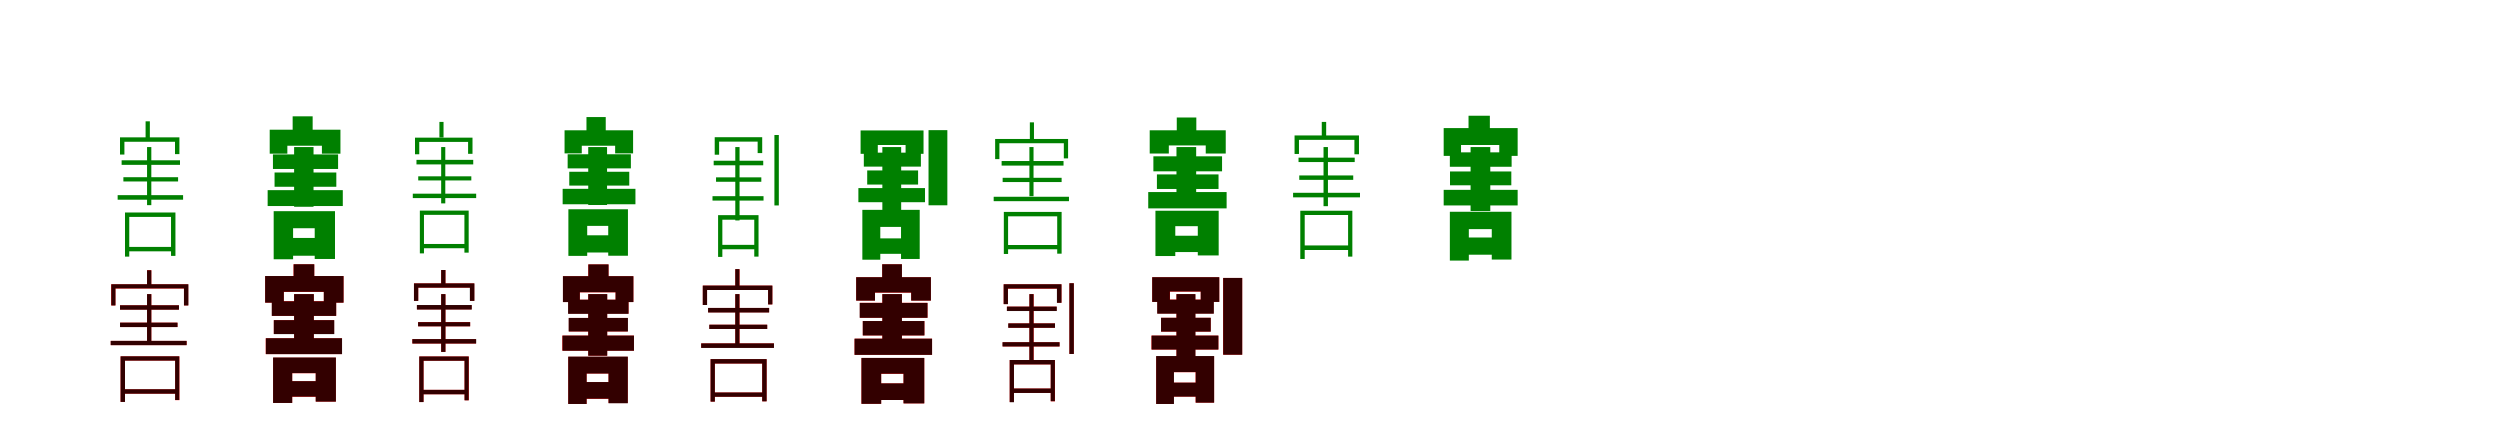 <?xml version="1.0" encoding="UTF-8"?>
<svg width="1700" height="300" xmlns="http://www.w3.org/2000/svg">
<rect width="100%" height="100%" fill="white"/>
<g fill="green" transform="translate(100 100) scale(0.1 -0.1)"><path d="M-0.0 0.0V-395.0H29.0V0.0H0.0ZM-173.0 -90.0V-121.0H224.0V-90.0H-173.0ZM-161.0 -205.0V-234.0H211.0V-205.0H-161.0ZM-135.0 -679.0V-709.0H177.0V-679.0H-135.0ZM-200.0 -327.0V-358.0H245.0V-327.0H-200.0ZM-150.0 -445.0V-745.0H-121.0V-475.0H163.0V-740.0H193.0V-445.0H-150.0ZM-10.0 175.0V64.0H19.0V175.0H-10.0ZM-184.0 66.0V-51.0H-154.0V36.0H190.0V-48.0H220.0V66.0H-184.0Z"/></g>
<g fill="green" transform="translate(200 100) scale(0.1 -0.1)"><path d="M0.0 0.0V-406.0H132.0V0.0H0.0ZM-144.0 -50.0V-149.0H299.0V-50.0H-144.0ZM-133.0 -173.0V-270.0H287.0V-173.0H-133.0ZM-67.0 -618.0V-739.0H200.0V-618.0H-67.0ZM-180.0 -293.0V-401.0H331.0V-293.0H-180.0ZM-139.0 -436.0V-763.0H-7.0V-552.0H140.0V-761.0H278.0V-436.0H-139.0ZM-10.0 209.0V91.0H126.0V209.0H-10.0ZM-166.0 118.0V-45.0H-46.0V9.0H189.0V-45.0H315.0V118.0H-166.0Z"/></g>
<g fill="green" transform="translate(300 100) scale(0.1 -0.1)"><path d="M0.0 0.0V-383.0H28.0V0.0H0.0ZM-168.0 -87.0V-118.0H218.0V-87.0H-168.0ZM-156.0 -199.0V-227.0H205.0V-199.0H-156.0ZM-131.0 -659.0V-688.0H171.0V-659.0H-131.0ZM-193.0 -317.0V-347.0H238.0V-317.0H-193.0ZM-145.0 -432.0V-723.0H-117.0V-461.0H158.0V-718.0H187.0V-432.0H-145.0ZM-12.0 171.0V66.0H16.0V171.0H-12.0ZM-178.0 64.0V-49.0H-149.0V35.0H183.0V-46.0H213.0V64.0H-178.0Z"/></g>
<g fill="green" transform="translate(400 100) scale(0.1 -0.1)"><path d="M0.0 0.0V-394.0H128.0V0.0H0.0ZM-140.0 -49.0V-145.0H290.0V-49.0H-140.0ZM-129.0 -168.0V-262.0H279.0V-168.0H-129.0ZM-65.0 -600.0V-717.0H194.0V-600.0H-65.0ZM-174.0 -284.0V-389.0H321.0V-284.0H-174.0ZM-135.0 -423.0V-740.0H-7.0V-536.0H136.0V-739.0H270.0V-423.0H-135.0ZM-12.0 204.0V93.0H119.0V204.0H-12.0ZM-161.0 114.0V-43.0H-44.0V9.0H183.0V-43.0H305.0V114.0H-161.0Z"/></g>
<g fill="green" transform="translate(500 100) scale(0.1 -0.1)"><path d="M-0.0 0.0V-499.0H29.0V0.0H0.0ZM-147.0 -93.0V-124.0H190.0V-93.0H-147.0ZM-131.0 -206.0V-236.0H177.0V-206.0H-131.0ZM-108.0 -665.0V-695.0H146.0V-665.0H-108.0ZM-155.0 -334.0V-364.0H192.0V-334.0H-155.0ZM-117.0 -463.0V-747.0H-88.0V-494.0H129.0V-745.0H158.0V-463.0H-117.0ZM266.0 82.0V-397.0H296.0V82.0H266.0ZM-140.0 67.0V-52.0H-110.0V37.0H152.0V-41.0H183.0V67.0H-140.0Z"/></g>
<g fill="green" transform="translate(600 100) scale(0.1 -0.1)"><path d="M0.0 0.0V-503.0H128.0V0.0H0.0ZM-126.0 -38.0V-133.0H262.0V-38.0H-126.0ZM-103.0 -159.0V-255.0H243.0V-159.0H-103.0ZM-47.0 -621.0V-726.0H183.0V-621.0H-47.0ZM-163.0 -279.0V-375.0H290.0V-279.0H-163.0ZM-136.0 -427.0V-766.0H-14.0V-543.0H127.0V-761.0H254.0V-427.0H-136.0ZM314.0 115.0V-396.0H442.0V115.0H314.0ZM-148.0 113.0V-46.0H-31.0V14.0H158.0V-46.0H280.0V113.0H-148.0Z"/></g>
<g fill="green" transform="translate(700 100) scale(0.1 -0.1)"><path d="M0.0 0.0V-334.0H28.0V0.0H0.0ZM-189.0 -95.0V-126.0H232.0V-95.0H-189.0ZM-182.0 -209.0V-238.0H219.0V-209.0H-182.0ZM-158.0 -666.0V-695.0H202.0V-666.0H-158.0ZM-243.0 -338.0V-368.0H269.0V-338.0H-243.0ZM-174.0 -441.0V-727.0H-145.0V-471.0H189.0V-725.0H219.0V-441.0H-174.0ZM3.0 168.0V35.0H31.0V168.0H3.0ZM-233.0 55.0V-82.0H-204.0V26.0H234.0V-77.0H263.0V55.0H-233.0Z"/></g>
<g fill="green" transform="translate(800 100) scale(0.1 -0.1)"><path d="M0.0 0.0V-333.0H134.0V0.0H0.0ZM-157.0 -63.0V-165.0H310.0V-63.0H-157.0ZM-133.0 -186.0V-285.0H286.0V-186.0H-133.0ZM-72.0 -603.0V-714.0H217.0V-603.0H-72.0ZM-192.0 -306.0V-417.0H341.0V-306.0H-192.0ZM-143.0 -433.0V-741.0H-8.0V-538.0H145.0V-737.0H287.0V-433.0H-143.0ZM2.0 201.0V78.0H135.0V201.0H2.0ZM-182.0 114.0V-44.0H-52.0V11.0H199.0V-44.0H335.0V114.0H-182.0Z"/></g>
<g fill="green" transform="translate(900 100) scale(0.1 -0.1)"><path d="M-0.0 0.0V-402.0H30.0V0.0H0.0ZM-170.0 -72.0V-102.0H212.0V-72.0H-170.0ZM-165.0 -193.0V-223.0H202.0V-193.0H-165.0ZM-138.0 -669.0V-700.0H180.0V-669.0H-138.0ZM-207.0 -311.0V-342.0H248.0V-311.0H-207.0ZM-158.0 -433.0V-761.0H-128.0V-462.0H167.0V-745.0H196.0V-433.0H-158.0ZM-12.0 171.0V77.0H18.0V171.0H-12.0ZM-197.0 79.0V-47.0H-167.0V49.0H210.0V-49.0H241.0V79.0H-197.0Z"/></g>
<g fill="green" transform="translate(1000 100) scale(0.1 -0.1)"><path d="M0.0 0.0V-435.0H134.0V0.0H0.0ZM-141.0 -36.0V-134.0H279.0V-36.0H-141.0ZM-140.0 -166.0V-260.0H277.0V-166.0H-140.0ZM-79.0 -615.0V-732.0H195.0V-615.0H-79.0ZM-183.0 -291.0V-397.0H320.0V-291.0H-183.0ZM-141.0 -440.0V-772.0H-12.0V-558.0H144.0V-765.0H278.0V-440.0H-141.0ZM-14.0 213.0V75.0H131.0V213.0H-14.0ZM-183.0 129.0V-60.0H-65.0V14.0H195.0V-60.0H320.0V129.0H-183.0Z"/></g>
<g fill="red" transform="translate(100 200) scale(0.1 -0.1)"><path d="M0.0 0.0V-336.0H29.0V0.0H0.0ZM-184.0 -76.0V-105.0H217.0V-76.0H-184.0ZM-183.0 -194.0V-224.0H207.0V-194.0H-183.0ZM-160.0 -647.0V-677.0H203.0V-647.0H-160.0ZM-247.0 -318.0V-347.0H269.0V-318.0H-247.0ZM-180.0 -423.0V-733.0H-150.0V-452.0H191.0V-721.0H220.0V-423.0H-180.0ZM0.0 163.0V49.0H29.0V163.0H0.0ZM-244.0 67.0V-77.0H-215.0V38.0H251.0V-77.0H280.0V67.0H-244.0Z"/></g>
<g fill="black" opacity=".8" transform="translate(100 200) scale(0.1 -0.1)"><path d="M0.0 0.0V-336.0H29.0V0.0H0.0ZM-184.0 -76.0V-106.0H217.0V-76.0H-184.0ZM-184.0 -194.0V-224.0H207.0V-194.0H-184.0ZM-159.0 -647.0V-677.0H202.0V-647.0H-159.0ZM-247.0 -318.0V-347.0H269.0V-318.0H-247.0ZM-180.0 -423.0V-733.0H-150.0V-452.0H191.0V-720.0H219.0V-423.0H-180.0ZM0.0 162.0V49.0H29.0V162.0H0.0ZM-243.0 67.0V-77.0H-215.0V39.0H251.0V-77.0H281.0V67.0H-243.0Z"/></g>
<g fill="red" transform="translate(200 200) scale(0.1 -0.1)"><path d="M0.0 0.0V-356.0H134.0V0.0H0.0ZM-151.0 -48.0V-148.0H286.0V-48.0H-151.0ZM-138.0 -177.0V-271.0H272.0V-177.0H-138.0ZM-83.0 -592.0V-698.0H210.0V-592.0H-83.0ZM-193.0 -300.0V-408.0H325.0V-300.0H-193.0ZM-143.0 -432.0V-740.0H-13.0V-538.0H147.0V-731.0H284.0V-432.0H-143.0ZM-4.0 203.0V63.0H137.0V203.0H-4.0ZM-197.0 123.0V-58.0H-70.0V15.0H202.0V-58.0H336.0V123.0H-197.0Z"/></g>
<g fill="black" opacity=".8" transform="translate(200 200) scale(0.1 -0.1)"><path d="M0.0 0.0V-357.0H134.0V0.0H0.0ZM-152.0 -49.0V-148.0H286.0V-49.0H-152.0ZM-138.0 -177.0V-272.0H273.0V-177.0H-138.0ZM-83.0 -592.0V-697.0H209.0V-592.0H-83.0ZM-192.0 -300.0V-408.0H326.0V-300.0H-192.0ZM-143.0 -431.0V-740.0H-13.0V-537.0H147.0V-731.0H284.0V-431.0H-143.0ZM-3.0 203.0V63.0H137.0V203.0H-3.0ZM-197.0 123.0V-58.0H-70.0V16.0H202.0V-58.0H336.0V123.0H-197.0Z"/></g>
<g fill="red" transform="translate(300 200) scale(0.1 -0.1)"><path d="M0.0 0.0V-393.0H29.0V0.0H0.0ZM-165.0 -75.0V-104.0H207.0V-75.0H-165.0ZM-157.0 -190.0V-219.0H197.0V-190.0H-157.0ZM-132.0 -651.0V-681.0H172.0V-651.0H-132.0ZM-196.0 -306.0V-336.0H237.0V-306.0H-196.0ZM-149.0 -424.0V-734.0H-120.0V-453.0H159.0V-722.0H188.0V-424.0H-149.0ZM0.0 164.0V53.0H29.0V164.0H0.0ZM-185.0 73.0V-46.0H-156.0V44.0H196.0V-46.0H225.0V73.0H-185.0Z"/></g>
<g fill="black" opacity=".8" transform="translate(300 200) scale(0.1 -0.1)"><path d="M0.0 0.0V-393.0H29.0V0.0H0.0ZM-165.0 -74.0V-105.0H208.0V-74.0H-165.0ZM-157.0 -191.0V-219.0H197.0V-191.0H-157.0ZM-132.0 -651.0V-681.0H172.0V-651.0H-132.0ZM-196.0 -306.0V-336.0H238.0V-306.0H-196.0ZM-149.0 -424.0V-734.0H-120.0V-453.0H159.0V-722.0H187.0V-424.0H-149.0ZM-0.0 164.0V53.0H29.0V164.0H-0.0ZM-185.0 73.0V-46.0H-156.0V44.0H195.0V-46.0H226.0V73.0H-185.0Z"/></g>
<g fill="red" transform="translate(400 200) scale(0.1 -0.1)"><path d="M0.0 0.0V-419.0H129.0V0.0H0.0ZM-136.0 -38.0V-133.0H274.0V-38.0H-136.0ZM-132.0 -162.0V-254.0H269.0V-162.0H-132.0ZM-72.0 -598.0V-712.0H190.0V-598.0H-72.0ZM-176.0 -282.0V-385.0H311.0V-282.0H-176.0ZM-136.0 -426.0V-747.0H-11.0V-540.0H138.0V-741.0H269.0V-426.0H-136.0ZM0.0 202.0V58.0H138.0V202.0H0.0ZM-172.0 122.0V-54.0H-57.0V12.0H186.0V-54.0H307.0V122.0H-172.0Z"/></g>
<g fill="black" opacity=".8" transform="translate(400 200) scale(0.1 -0.1)"><path d="M0.0 0.0V-419.0H129.0V0.0H0.0ZM-137.0 -38.0V-134.0H274.0V-38.0H-137.0ZM-133.0 -162.0V-254.0H270.0V-162.0H-133.0ZM-73.0 -598.0V-711.0H190.0V-598.0H-73.0ZM-175.0 -282.0V-385.0H311.0V-282.0H-175.0ZM-136.0 -425.0V-747.0H-11.0V-540.0H138.0V-742.0H269.0V-425.0H-136.0ZM1.0 202.0V58.0H138.0V202.0H1.0ZM-172.0 122.0V-54.0H-57.0V13.0H186.0V-54.0H307.0V122.0H-172.0Z"/></g>
<g fill="red" transform="translate(500 200) scale(0.1 -0.1)"><path d="M0.0 0.0V-349.0H29.0V0.0H0.0ZM-185.0 -94.0V-124.0H230.0V-94.0H-185.0ZM-176.0 -208.0V-237.0H217.0V-208.0H-176.0ZM-153.0 -669.0V-698.0H196.0V-669.0H-153.0ZM-232.0 -335.0V-365.0H263.0V-335.0H-232.0ZM-168.0 -442.0V-731.0H-139.0V-472.0H183.0V-729.0H213.0V-442.0H-168.0ZM0.0 170.0V42.0H29.0V170.0H0.0ZM-221.0 58.0V-74.0H-192.0V28.0H223.0V-70.0H252.0V58.0H-221.0Z"/></g>
<g fill="black" opacity=".8" transform="translate(500 200) scale(0.1 -0.1)"><path d="M0.0 0.0V-349.0H28.0V0.0H0.0ZM-185.0 -94.0V-125.0H230.0V-94.0H-185.0ZM-177.0 -208.0V-237.0H217.0V-208.0H-177.0ZM-152.0 -669.0V-698.0H196.0V-669.0H-152.0ZM-232.0 -335.0V-366.0H263.0V-335.0H-232.0ZM-168.0 -442.0V-731.0H-139.0V-472.0H183.0V-729.0H213.0V-442.0H-168.0ZM0.0 170.0V42.0H28.0V170.0H0.0ZM-221.0 58.0V-74.0H-192.0V28.0H223.0V-70.0H252.0V58.0H-221.0Z"/></g>
<g fill="red" transform="translate(600 200) scale(0.1 -0.1)"><path d="M0.0 0.0V-351.0H133.0V0.0H0.0ZM-153.0 -59.0V-161.0H307.0V-59.0H-153.0ZM-133.0 -183.0V-281.0H286.0V-183.0H-133.0ZM-71.0 -607.0V-720.0H213.0V-607.0H-71.0ZM-189.0 -303.0V-413.0H338.0V-303.0H-189.0ZM-142.0 -434.0V-746.0H-8.0V-542.0H144.0V-743.0H285.0V-434.0H-142.0ZM-1.0 203.0V81.0H133.0V203.0H-1.0ZM-178.0 115.0V-44.0H-50.0V10.0H196.0V-44.0H330.0V115.0H-178.0Z"/></g>
<g fill="black" opacity=".8" transform="translate(600 200) scale(0.1 -0.1)"><path d="M0.0 0.0V-351.0H133.0V0.0H0.0ZM-154.0 -60.0V-161.0H307.0V-60.0H-154.0ZM-133.0 -183.0V-281.0H286.0V-183.0H-133.0ZM-71.0 -607.0V-720.0H213.0V-607.0H-71.0ZM-189.0 -303.0V-413.0H338.0V-303.0H-189.0ZM-142.0 -434.0V-746.0H-8.0V-541.0H144.0V-743.0H285.0V-434.0H-142.0ZM-1.0 203.0V81.0H133.0V203.0H-1.0ZM-178.0 115.0V-44.0H-50.0V11.0H196.0V-44.0H330.0V115.0H-178.0Z"/></g>
<g fill="red" transform="translate(700 200) scale(0.1 -0.1)"><path d="M0.0 0.0V-460.0H29.0V0.0H0.0ZM-153.0 -85.0V-114.0H185.0V-85.0H-153.0ZM-143.0 -199.0V-229.0H174.0V-199.0H-143.0ZM-123.0 -642.0V-672.0H161.0V-642.0H-123.0ZM-182.0 -327.0V-356.0H205.0V-327.0H-182.0ZM-134.0 -448.0V-734.0H-105.0V-478.0H145.0V-729.0H174.0V-448.0H-134.0ZM272.0 74.0V-407.0H302.0V74.0H272.0ZM-175.0 67.0V-68.0H-146.0V37.0H188.0V-59.0H218.0V67.0H-175.0Z"/></g>
<g fill="black" opacity=".8" transform="translate(700 200) scale(0.1 -0.1)"><path d="M0.0 0.0V-460.0H28.0V0.0H0.0ZM-153.0 -85.0V-115.0H186.0V-85.0H-153.0ZM-144.0 -199.0V-229.0H174.0V-199.0H-144.0ZM-122.0 -642.0V-672.0H161.0V-642.0H-122.0ZM-183.0 -327.0V-356.0H205.0V-327.0H-183.0ZM-134.0 -448.0V-735.0H-105.0V-478.0H145.0V-728.0H173.0V-448.0H-134.0ZM272.0 74.0V-407.0H302.0V74.0H272.0ZM-175.0 67.0V-68.0H-146.0V38.0H187.0V-59.0H218.0V67.0H-175.0Z"/></g>
<g fill="red" transform="translate(800 200) scale(0.1 -0.1)"><path d="M0.0 0.0V-468.0H128.0V0.0H0.0ZM-130.0 -37.0V-132.0H253.0V-37.0H-130.0ZM-105.0 -161.0V-255.0H233.0V-161.0H-105.0ZM-56.0 -602.0V-697.0H188.0V-602.0H-56.0ZM-170.0 -282.0V-377.0H285.0V-282.0H-170.0ZM-138.0 -422.0V-747.0H-18.0V-531.0H130.0V-738.0H256.0V-422.0H-138.0ZM317.0 110.0V-412.0H447.0V110.0H317.0ZM-165.0 115.0V-53.0H-44.0V17.0H165.0V-53.0H291.0V115.0H-165.0Z"/></g>
<g fill="black" opacity=".8" transform="translate(800 200) scale(0.1 -0.1)"><path d="M0.0 0.0V-468.0H129.0V0.0H0.0ZM-131.0 -38.0V-133.0H254.0V-38.0H-131.0ZM-105.0 -161.0V-255.0H233.0V-161.0H-105.0ZM-56.0 -602.0V-697.0H188.0V-602.0H-56.0ZM-169.0 -282.0V-377.0H285.0V-282.0H-169.0ZM-138.0 -421.0V-747.0H-17.0V-530.0H131.0V-738.0H256.0V-421.0H-138.0ZM318.0 110.0V-412.0H447.0V110.0H318.0ZM-165.0 115.0V-53.0H-45.0V18.0H165.0V-53.0H291.0V115.0H-165.0Z"/></g>
</svg>
